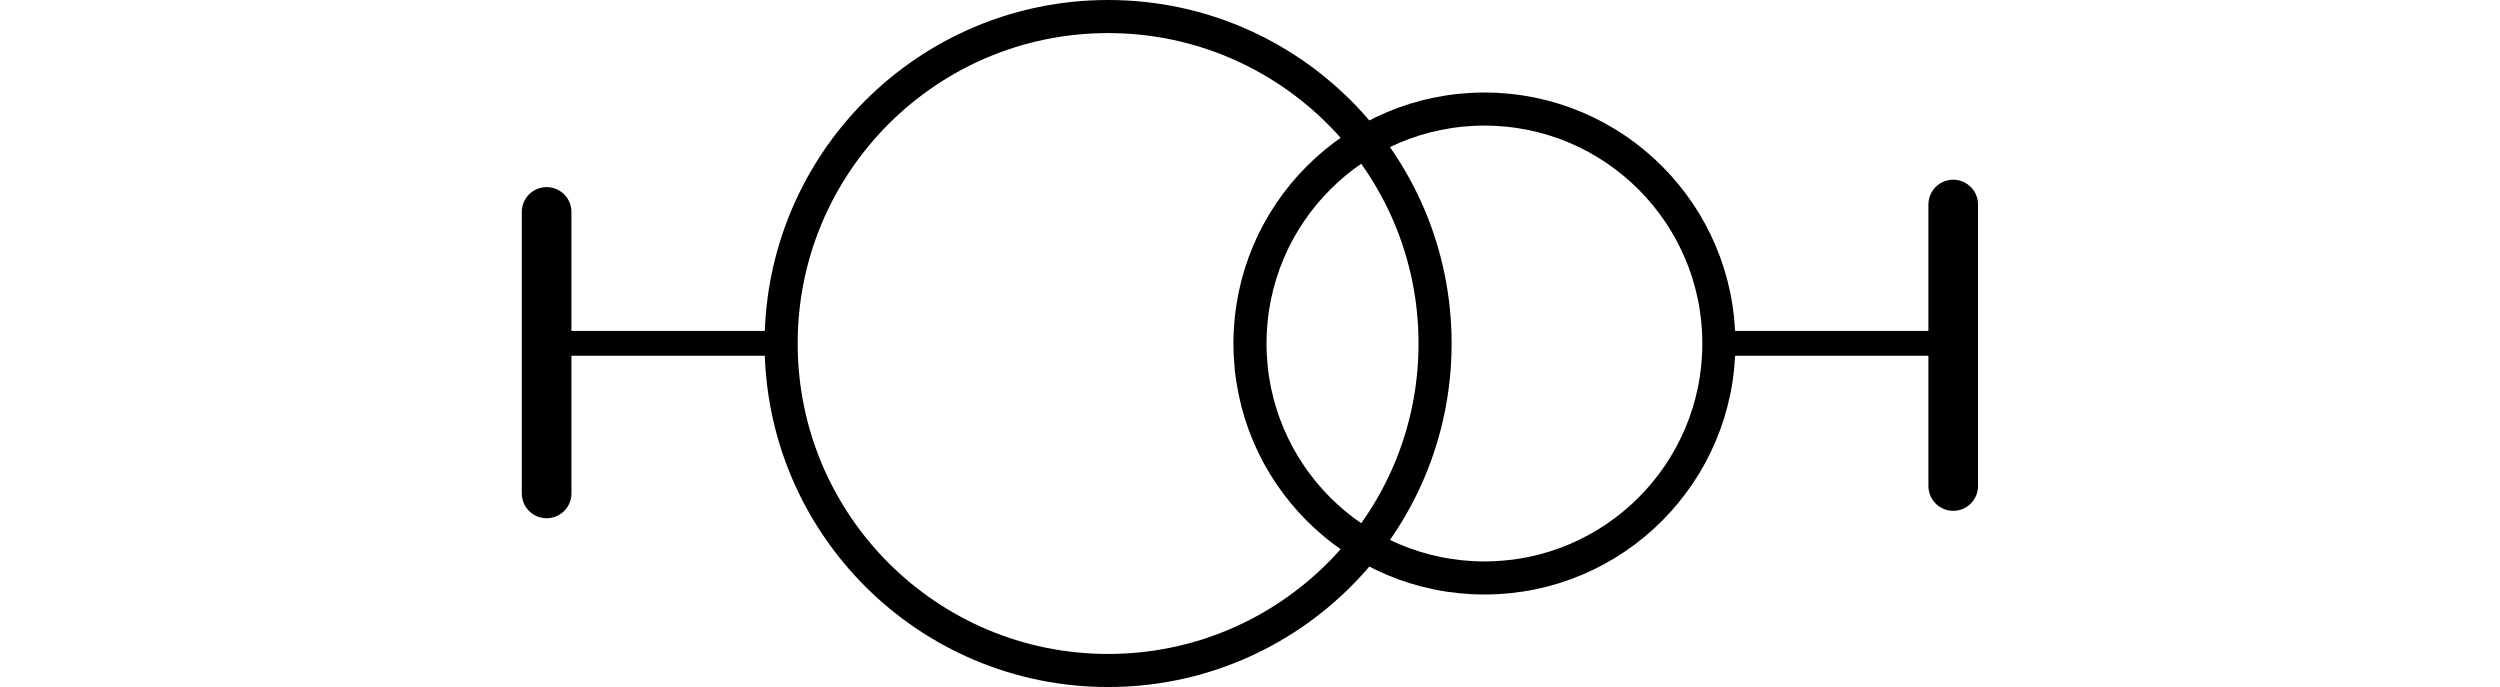 <?xml version="1.0" encoding="UTF-8" standalone="no"?>
<!DOCTYPE svg PUBLIC "-//W3C//DTD SVG 1.1//EN" "http://www.w3.org/Graphics/SVG/1.1/DTD/svg11.dtd">
<!-- Generated by Microsoft Visio, SVG Export 2WdgTrafo.svg Page-1 -->
<svg xmlns="http://www.w3.org/2000/svg" xmlns:xlink="http://www.w3.org/1999/xlink" xmlns:ev="http://www.w3.org/2001/xml-events"
		xmlns:v="http://schemas.microsoft.com/visio/2003/SVGExtensions/" width="1.048in" height="0.288in"
		viewBox="0 0 75.433 20.768" xml:space="preserve" color-interpolation-filters="sRGB" class="st4">
	<v:documentProperties v:langID="5129" v:metric="true" v:viewMarkup="false">
		<v:userDefs>
			<v:ud v:nameU="DisableSpdActionTags" v:prompt="" v:val="VT0(0):26"/>
		</v:userDefs>
	</v:documentProperties>

	<style type="text/css">
	<![CDATA[
		.st1 {fill:none;stroke:#000000;stroke-linecap:round;stroke-linejoin:round;stroke-width:1}
		.st2 {stroke:#000000;stroke-linecap:round;stroke-linejoin:round;stroke-width:1.5}
		.st3 {stroke:#000000;stroke-linecap:round;stroke-linejoin:round;stroke-width:0.75}
		.st4 {fill:none;fill-rule:evenodd;font-size:12px;overflow:visible;stroke-linecap:square;stroke-miterlimit:3}
	]]>
	</style>

	<g v:mID="0" v:index="1" v:groupContext="foregroundPage">
		<title>Page-1</title>
		<v:pageProperties v:drawingScale="0.0393701" v:pageScale="0.0393701" v:drawingUnits="24" v:shadowOffsetX="8.50394"
				v:shadowOffsetY="-8.50394"/>
		<v:layer v:name="Connector" v:index="0"/>
		<g id="group122-1" transform="translate(12.913,-0.5)" v:mID="122" v:groupContext="group">
			<title>Sheet.122</title>
			<g id="shape19-2" v:mID="19" v:groupContext="shape" transform="translate(10.63,0)">
				<title>Sheet.19</title>
				<ellipse cx="9.884" cy="10.884" rx="9.884" ry="9.884" class="st1"/>
			</g>
			<g id="shape20-4" v:mID="20" v:groupContext="shape" transform="translate(24.803,-2.797)">
				<title>Sheet.20</title>
				<ellipse cx="7.087" cy="13.681" rx="7.087" ry="7.087" class="st1"/>
			</g>
			<g id="shape103-6" v:mID="103" v:groupContext="shape" transform="translate(24.311,6.906) rotate(90)">
				<title>Sheet.103</title>
				<path d="M0 20.77 L8.51 20.77" class="st2"/>
			</g>
			<g id="shape104-9" v:mID="104" v:groupContext="shape" transform="translate(66.831,6.682) rotate(90)">
				<title>Sheet.104</title>
				<path d="M0 20.77 L8.51 20.77" class="st2"/>
			</g>
			<g id="shape105-12" v:mID="105" v:groupContext="shape" v:layerMember="0" transform="translate(14.173,-16.971)">
				<title>Dynamic connector.105</title>
				<path d="M-3.54 27.85 L-10.63 27.85" class="st3"/>
			</g>
			<g id="shape106-15" v:mID="106" v:groupContext="shape" v:layerMember="0" transform="translate(35.433,-16.971)">
				<title>Dynamic connector.106</title>
				<path d="M3.54 27.85 L10.63 27.85" class="st3"/>
			</g>
		</g>
	</g>
</svg>
